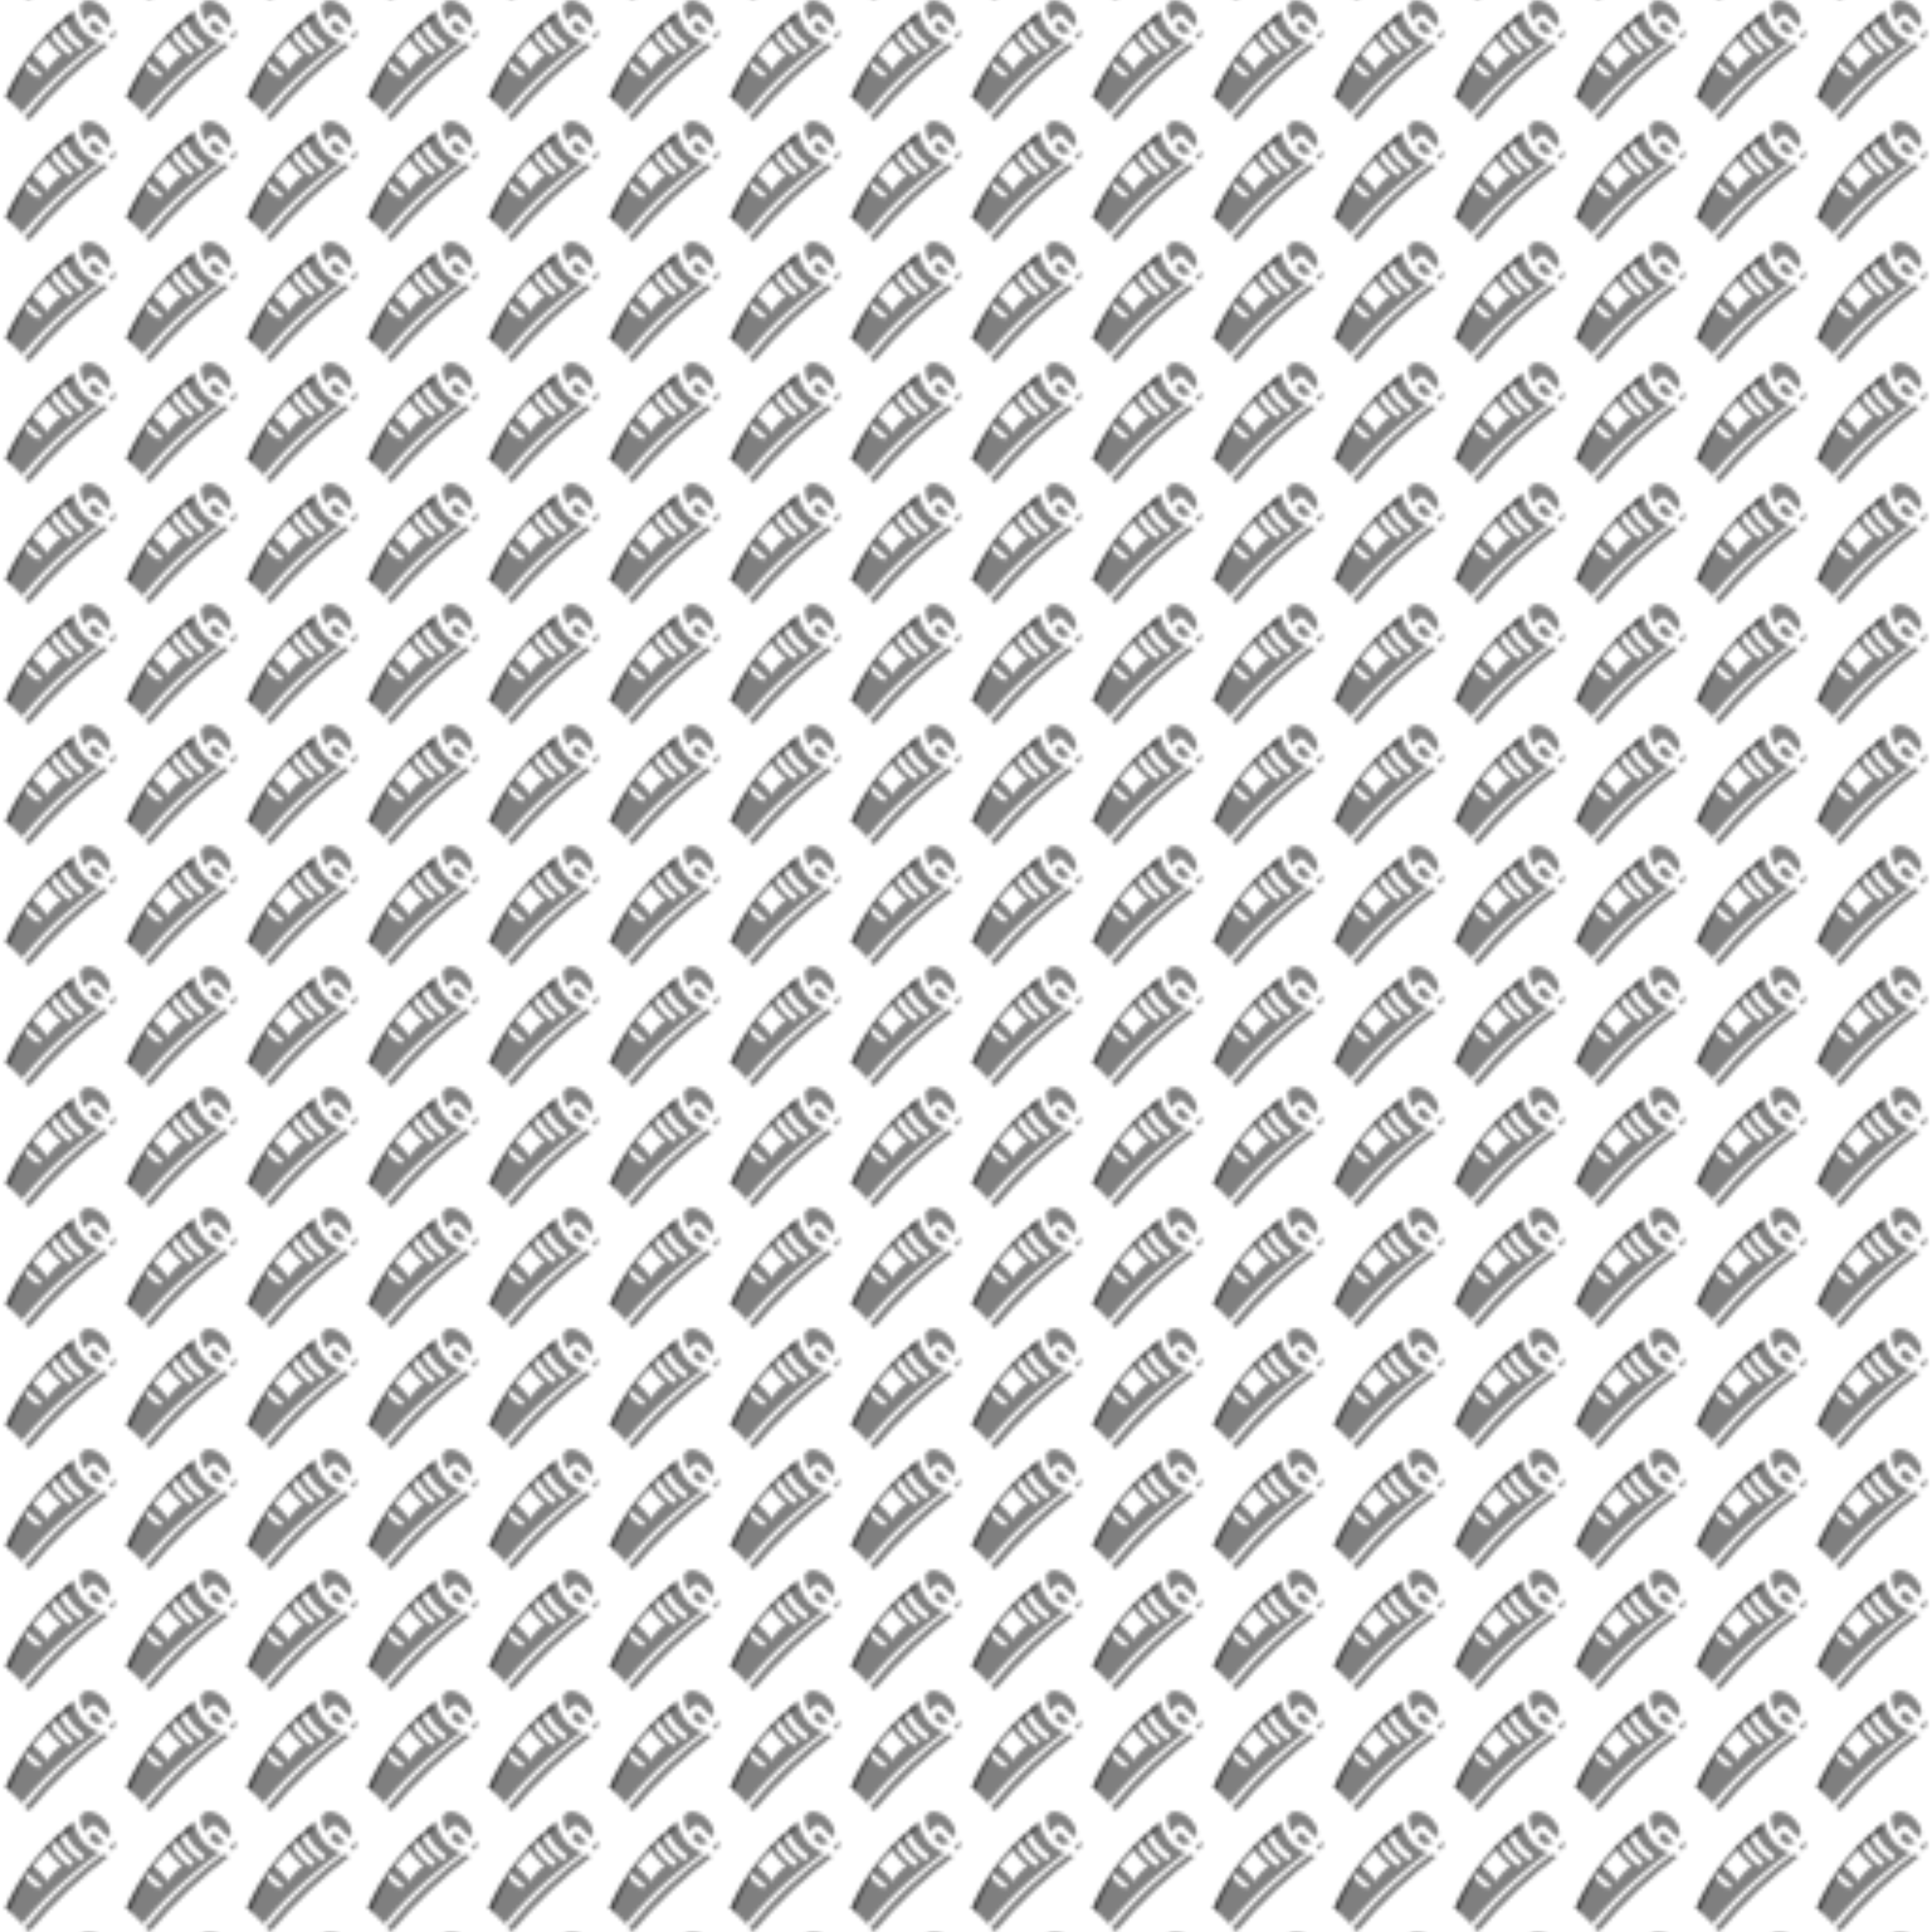 <?xml version="1.0" encoding="UTF-8"?>
<svg id="Layer_2" data-name="Layer 2" xmlns="http://www.w3.org/2000/svg" xmlns:xlink="http://www.w3.org/1999/xlink" viewBox="0 0 512 512">
  <defs>
    <style>
      .cls-1 {
        opacity: .5;
      }

      .cls-2 {
        fill: url(#EL_ECO_PATTERN_32px_50_);
      }

      .cls-3 {
        fill: none;
      }
    </style>
    <pattern id="EL_ECO_PATTERN_32px_50_" data-name="EL ECO PATTERN 32px 50%" x="0" y="0" width="32" height="32" patternUnits="userSpaceOnUse" viewBox="0 0 32 32">
      <g>
        <rect class="cls-3" width="32" height="32"/>
        <g class="cls-1">
          <g>
            <path d="m23.76,9.71c-.88-.56-1.65-1.27-2.27-2.13-.65-.91-1.09-1.84-1.38-2.7-.34-.8-.53-1.55-.58-2.26-.91.75-1.77,1.49-2.59,2.22.36,1.17.89,2.27,1.58,3.27.88,1.26,1.98,2.34,3.27,3.19.4.26.5.79.24,1.18-.26.4-.79.5-1.18.24-.79-.52-1.51-1.11-2.17-1.76-.58-.58-1.1-1.2-1.57-1.88-.64-.93-1.16-1.93-1.55-2.98-.41.39-.8.77-1.19,1.16.43,1,.97,1.94,1.62,2.8.82,1.09,1.81,2.05,2.93,2.84.39.27.47.81.2,1.19-.27.38-.81.47-1.19.2-.69-.49-1.33-1.04-1.92-1.63-.49-.49-.95-1.02-1.37-1.58-.6-.79-1.1-1.66-1.53-2.55-.35.37-.68.75-1.02,1.13.36.69.86,1.52,1.58,2.37.91,1.08,1.85,1.84,2.59,2.34-.62.48-1.33,1.1-2.04,1.88-.77.85-1.36,1.67-1.79,2.38-.36-.69-.96-1.64-1.92-2.59-.79-.78-1.58-1.3-2.21-1.65-.4.55-.78,1.09-1.13,1.61.43.61.91,1.18,1.45,1.69.58.54,1.23,1.02,1.91,1.42.32.19.43.6.24.92-.19.32-.6.43-.92.24-.77-.45-1.5-.99-2.15-1.6-.11-.1-.21-.2-.31-.3-.37-.37-.7-.77-1.02-1.18-1.05,1.63-1.84,3-2.32,3.84l-.25.43c-.78,1.35-1.53,2.74-2.21,4.15l4.26,4.26c3.46-4.2,7.29-8.13,11.39-11.69,3.44-2.99,6.42-5.38,9.05-7.24-.83-.23-1.65-.61-2.39-1.15-.04-.03-.07-.07-.11-.1Z"/>
            <path d="m30.41,7.9c-.28.48-.63.75-1.07,1.08-.15.11-.4.29-.73.47.05,0,.1,0,.15,0,.47-.07.9.26.97.72.03.19-.02.36-.1.51,0,0,0,0,.01,0,1.15-1.04.88-2.58.86-2.65.04-.17.05-.34.08-.51-.05.13-.1.26-.17.38Z"/>
            <path d="m28.84,4.19c-.27-.65-.71-1.29-1.32-1.96-.09-.1-.19-.2-.28-.3-.65-.65-1.31-1.13-1.99-1.43C24.38.11,23.46,0,22.67.19c-.4.1-.72.26-.93.48-.28.28-.4.66-.46.95,0,.63.09,1.61.47,2.73.11.26.23.51.38.79.07.14.15.27.23.4.45-.6,1.03-1.14,1.57-1.6.54-.47,1.34-.39,1.84.09l1.81,1.9c.29.3.59.62.91.76.21.09.43.07.49.01.02-.02.09-.11.14-.38.16-.83-.06-1.61-.28-2.11Z"/>
            <path d="m26.34,7.1l-1.56-1.64c-.54.49-1.08,1.03-1.36,1.58.44.52.9.96,1.39,1.32.3.18.62.34.95.48.5-.08.99-.2,1.45-.4.19-.08.36-.16.51-.24-.59-.28-1.02-.73-1.38-1.1Z"/>
          </g>
          <path d="m27.08,11.42c-2.97,2.19-6.11,4.73-9.32,7.66-4.49,4.09-8.24,8.15-11.35,11.9.45.31.9.62,1.35.92,2.95-3.52,6.44-7.31,10.55-11.16,3.61-3.38,7.13-6.28,10.43-8.77l-1.66-.55Z"/>
        </g>
        <path class="cls-1" d="m2.52,26.59c-.37-.37-.73-.73-1.1-1.1,1.53-3.55,3.98-8.19,7.87-12.96,3.21-3.93,6.49-6.85,9.22-8.93.07.55.14,1.1.21,1.64-2.51,1.72-5.71,4.3-8.78,8.02-4.12,5-6.28,9.97-7.42,13.32Z"/>
      </g>
    </pattern>
  </defs>
  <g id="PATTERN_x32_50_" data-name="PATTERN x32 50%">
    <rect class="cls-2" width="512" height="512"/>
  </g>
</svg>